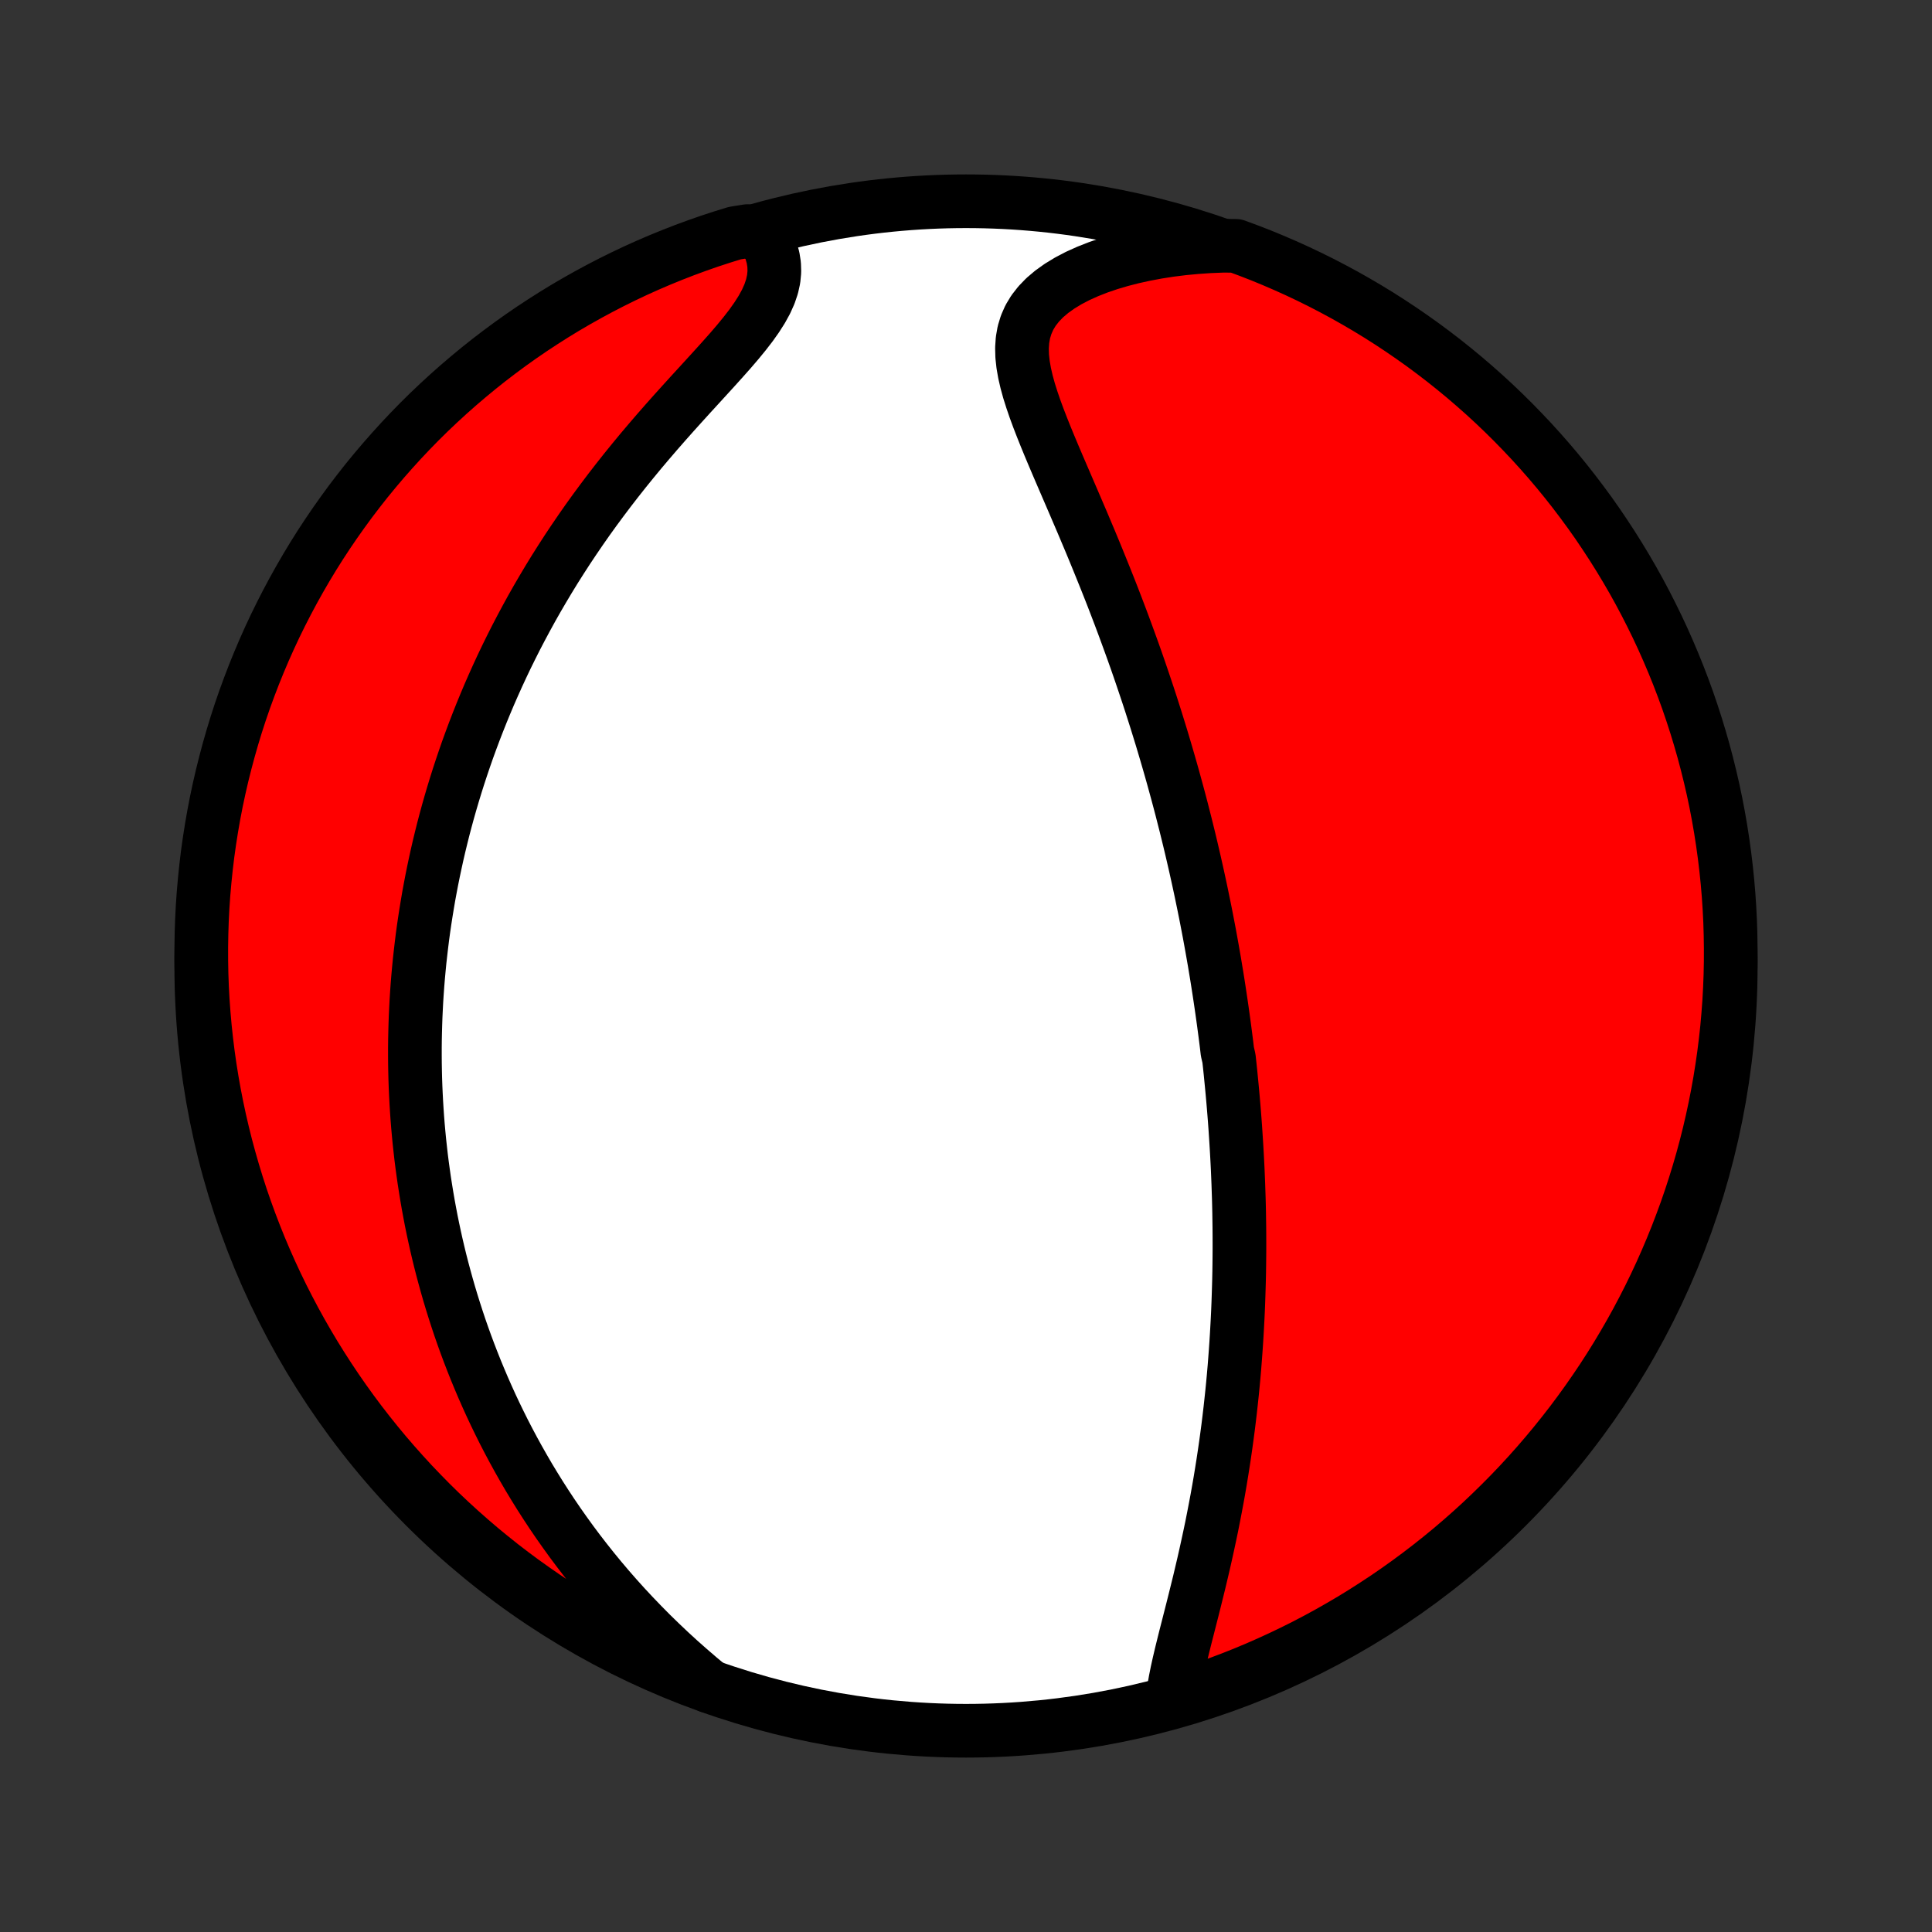 <?xml version="1.0" encoding="utf-8" standalone="no"?>
<!DOCTYPE svg PUBLIC "-//W3C//DTD SVG 1.1//EN"
  "http://www.w3.org/Graphics/SVG/1.1/DTD/svg11.dtd">
<!-- Created with matplotlib (http://matplotlib.org/) -->
<svg height="72pt" version="1.1" viewBox="0 0 72 72" width="72pt" xmlns="http://www.w3.org/2000/svg" xmlns:xlink="http://www.w3.org/1999/xlink">
 <rect x="0" y="0" width="72" height="72" fill="#333333" stroke="none"/>
 <defs>
  <style type="text/css">
*{stroke-linecap:butt;stroke-linejoin:round;}
  </style>
 </defs>
 <g id="figure_1">
  <g id="patch_1">
   <path d="
M0 72
L72 72
L72 0
L0 0
z
" style="fill:none;"/>
  </g>
  <g id="axes_1">
   <g id="PatchCollection_1">
    <defs>
     <path d="
M36 -7.5
C43.558 -7.5 50.808 -10.503 56.153 -15.848
C61.497 -21.192 64.5 -28.442 64.5 -36
C64.5 -43.558 61.497 -50.808 56.153 -56.153
C50.808 -61.497 43.558 -64.5 36 -64.5
C28.442 -64.5 21.192 -61.497 15.848 -56.153
C10.503 -50.808 7.5 -43.558 7.5 -36
C7.5 -28.442 10.503 -21.192 15.848 -15.848
C21.192 -10.503 28.442 -7.5 36 -7.5
z
" id="C0_0_a811fe30f3"/>
     <path d="
M43.709 -8.776
L43.751 -9.075
L43.805 -9.381
L43.868 -9.694
L43.939 -10.014
L44.015 -10.338
L44.096 -10.667
L44.179 -11
L44.265 -11.336
L44.351 -11.674
L44.438 -12.015
L44.524 -12.358
L44.609 -12.701
L44.694 -13.046
L44.776 -13.392
L44.857 -13.737
L44.935 -14.082
L45.011 -14.428
L45.085 -14.772
L45.157 -15.116
L45.225 -15.459
L45.291 -15.801
L45.355 -16.142
L45.416 -16.481
L45.474 -16.818
L45.529 -17.154
L45.582 -17.488
L45.632 -17.82
L45.68 -18.151
L45.725 -18.479
L45.768 -18.805
L45.808 -19.129
L45.846 -19.451
L45.881 -19.77
L45.915 -20.088
L45.946 -20.403
L45.975 -20.716
L46.002 -21.027
L46.026 -21.336
L46.049 -21.642
L46.07 -21.946
L46.089 -22.248
L46.106 -22.548
L46.122 -22.846
L46.136 -23.142
L46.148 -23.435
L46.158 -23.727
L46.167 -24.016
L46.175 -24.304
L46.181 -24.59
L46.185 -24.874
L46.188 -25.156
L46.19 -25.436
L46.19 -25.715
L46.189 -25.992
L46.187 -26.268
L46.183 -26.542
L46.179 -26.814
L46.173 -27.085
L46.166 -27.355
L46.157 -27.623
L46.148 -27.891
L46.137 -28.157
L46.126 -28.422
L46.113 -28.685
L46.099 -28.948
L46.084 -29.21
L46.068 -29.471
L46.051 -29.731
L46.034 -29.99
L46.015 -30.249
L45.995 -30.507
L45.974 -30.764
L45.952 -31.021
L45.929 -31.278
L45.905 -31.534
L45.88 -31.789
L45.855 -32.045
L45.828 -32.3
L45.8 -32.555
L45.741 -32.81
L45.711 -33.065
L45.679 -33.319
L45.646 -33.574
L45.612 -33.83
L45.577 -34.085
L45.541 -34.34
L45.504 -34.596
L45.466 -34.852
L45.427 -35.109
L45.387 -35.366
L45.346 -35.624
L45.303 -35.882
L45.26 -36.142
L45.215 -36.401
L45.169 -36.662
L45.122 -36.923
L45.074 -37.186
L45.024 -37.449
L44.973 -37.714
L44.921 -37.98
L44.867 -38.246
L44.812 -38.514
L44.756 -38.784
L44.698 -39.054
L44.639 -39.326
L44.578 -39.6
L44.516 -39.875
L44.452 -40.152
L44.387 -40.43
L44.32 -40.71
L44.251 -40.992
L44.181 -41.275
L44.108 -41.561
L44.035 -41.848
L43.959 -42.137
L43.881 -42.429
L43.801 -42.722
L43.72 -43.017
L43.636 -43.315
L43.55 -43.615
L43.462 -43.917
L43.372 -44.221
L43.28 -44.528
L43.185 -44.836
L43.089 -45.147
L42.989 -45.461
L42.888 -45.777
L42.784 -46.095
L42.677 -46.415
L42.568 -46.738
L42.457 -47.063
L42.343 -47.391
L42.226 -47.721
L42.106 -48.053
L41.984 -48.387
L41.86 -48.724
L41.733 -49.062
L41.603 -49.403
L41.471 -49.746
L41.336 -50.09
L41.198 -50.437
L41.058 -50.784
L40.916 -51.134
L40.772 -51.485
L40.626 -51.837
L40.477 -52.19
L40.328 -52.544
L40.176 -52.898
L40.024 -53.253
L39.871 -53.608
L39.718 -53.963
L39.565 -54.318
L39.413 -54.672
L39.263 -55.025
L39.115 -55.377
L38.971 -55.727
L38.832 -56.075
L38.698 -56.421
L38.572 -56.763
L38.456 -57.102
L38.35 -57.437
L38.259 -57.768
L38.184 -58.093
L38.128 -58.413
L38.094 -58.726
L38.086 -59.032
L38.106 -59.33
L38.157 -59.619
L38.242 -59.898
L38.361 -60.168
L38.517 -60.426
L38.709 -60.672
L38.936 -60.907
L39.197 -61.128
L39.49 -61.337
L39.813 -61.533
L40.161 -61.715
L40.534 -61.883
L40.928 -62.038
L41.341 -62.179
L41.77 -62.306
L42.214 -62.42
L42.669 -62.52
L43.135 -62.607
L43.609 -62.681
L44.091 -62.741
L44.578 -62.787
L45.07 -62.821
L45.593 -62.842
L46.06 -62.837
L46.524 -62.665
L46.985 -62.486
L47.442 -62.298
L47.896 -62.102
L48.346 -61.899
L48.793 -61.687
L49.235 -61.468
L49.674 -61.24
L50.108 -61.006
L50.538 -60.763
L50.964 -60.513
L51.385 -60.256
L51.801 -59.991
L52.212 -59.719
L52.619 -59.439
L53.021 -59.153
L53.417 -58.859
L53.808 -58.559
L54.194 -58.251
L54.574 -57.937
L54.948 -57.616
L55.317 -57.289
L55.68 -56.955
L56.036 -56.615
L56.387 -56.268
L56.731 -55.915
L57.07 -55.556
L57.401 -55.192
L57.727 -54.821
L58.045 -54.445
L58.357 -54.063
L58.662 -53.675
L58.96 -53.282
L59.252 -52.884
L59.536 -52.481
L59.812 -52.072
L60.082 -51.659
L60.344 -51.241
L60.599 -50.819
L60.847 -50.392
L61.087 -49.96
L61.319 -49.524
L61.543 -49.084
L61.76 -48.641
L61.969 -48.193
L62.17 -47.741
L62.363 -47.286
L62.548 -46.828
L62.725 -46.366
L62.894 -45.901
L63.054 -45.433
L63.206 -44.963
L63.35 -44.489
L63.486 -44.013
L63.613 -43.534
L63.732 -43.054
L63.843 -42.571
L63.945 -42.086
L64.038 -41.599
L64.123 -41.11
L64.199 -40.62
L64.267 -40.129
L64.326 -39.636
L64.377 -39.142
L64.419 -38.647
L64.452 -38.151
L64.477 -37.655
L64.492 -37.158
L64.499 -36.661
L64.498 -36.164
L64.488 -35.666
L64.469 -35.169
L64.442 -34.672
L64.405 -34.175
L64.361 -33.679
L64.307 -33.184
L64.245 -32.689
L64.174 -32.196
L64.095 -31.703
L64.007 -31.212
L63.911 -30.723
L63.806 -30.235
L63.693 -29.749
L63.571 -29.264
L63.441 -28.782
L63.302 -28.302
L63.155 -27.824
L63 -27.349
L62.837 -26.876
L62.665 -26.407
L62.486 -25.94
L62.298 -25.476
L62.102 -25.015
L61.899 -24.558
L61.687 -24.104
L61.468 -23.654
L61.24 -23.207
L61.006 -22.765
L60.763 -22.326
L60.513 -21.892
L60.256 -21.462
L59.991 -21.036
L59.719 -20.615
L59.439 -20.199
L59.153 -19.788
L58.859 -19.381
L58.559 -18.979
L58.251 -18.583
L57.937 -18.192
L57.616 -17.806
L57.289 -17.426
L56.955 -17.052
L56.615 -16.683
L56.268 -16.32
L55.915 -15.964
L55.556 -15.613
L55.192 -15.268
L54.821 -14.93
L54.445 -14.599
L54.063 -14.273
L53.675 -13.955
L53.282 -13.643
L52.884 -13.338
L52.481 -13.04
L52.072 -12.748
L51.659 -12.464
L51.241 -12.188
L50.819 -11.918
L50.392 -11.655
L49.96 -11.401
L49.524 -11.153
L49.084 -10.913
L48.641 -10.681
L48.193 -10.457
L47.741 -10.24
L47.286 -10.031
L46.828 -9.83
L46.366 -9.637
L45.901 -9.452
L45.433 -9.275
L44.963 -9.106
L44.489 -8.946
z
" id="C0_1_3aaf58bfac"/>
     <path d="
M26.436 -9.156
L26.055 -9.474
L25.681 -9.796
L25.314 -10.121
L24.955 -10.45
L24.604 -10.783
L24.261 -11.117
L23.927 -11.455
L23.601 -11.794
L23.283 -12.135
L22.974 -12.478
L22.674 -12.821
L22.382 -13.166
L22.099 -13.511
L21.824 -13.857
L21.557 -14.203
L21.299 -14.548
L21.049 -14.894
L20.806 -15.239
L20.571 -15.584
L20.344 -15.928
L20.124 -16.271
L19.912 -16.613
L19.706 -16.954
L19.508 -17.294
L19.316 -17.633
L19.131 -17.97
L18.952 -18.306
L18.779 -18.641
L18.613 -18.974
L18.452 -19.306
L18.297 -19.636
L18.148 -19.965
L18.004 -20.292
L17.866 -20.617
L17.732 -20.941
L17.604 -21.263
L17.48 -21.584
L17.361 -21.903
L17.247 -22.22
L17.137 -22.536
L17.032 -22.851
L16.931 -23.164
L16.834 -23.475
L16.741 -23.785
L16.652 -24.094
L16.567 -24.402
L16.485 -24.708
L16.407 -25.012
L16.333 -25.316
L16.262 -25.619
L16.195 -25.92
L16.131 -26.22
L16.07 -26.519
L16.013 -26.817
L15.958 -27.115
L15.907 -27.411
L15.859 -27.707
L15.813 -28.001
L15.771 -28.296
L15.731 -28.589
L15.694 -28.882
L15.661 -29.174
L15.629 -29.466
L15.601 -29.757
L15.575 -30.048
L15.552 -30.339
L15.532 -30.63
L15.514 -30.92
L15.499 -31.21
L15.486 -31.5
L15.476 -31.79
L15.469 -32.08
L15.464 -32.37
L15.462 -32.661
L15.462 -32.951
L15.465 -33.242
L15.471 -33.533
L15.479 -33.825
L15.489 -34.117
L15.503 -34.41
L15.518 -34.703
L15.537 -34.997
L15.558 -35.292
L15.582 -35.587
L15.609 -35.883
L15.638 -36.181
L15.671 -36.478
L15.706 -36.778
L15.743 -37.078
L15.784 -37.379
L15.828 -37.681
L15.875 -37.985
L15.925 -38.29
L15.977 -38.596
L16.034 -38.904
L16.093 -39.213
L16.156 -39.524
L16.222 -39.836
L16.291 -40.15
L16.364 -40.465
L16.441 -40.783
L16.521 -41.102
L16.605 -41.422
L16.693 -41.745
L16.785 -42.069
L16.881 -42.395
L16.981 -42.723
L17.085 -43.053
L17.194 -43.385
L17.307 -43.719
L17.424 -44.055
L17.547 -44.393
L17.674 -44.733
L17.806 -45.075
L17.943 -45.419
L18.085 -45.765
L18.232 -46.113
L18.385 -46.462
L18.543 -46.814
L18.707 -47.168
L18.876 -47.523
L19.052 -47.88
L19.233 -48.239
L19.421 -48.599
L19.614 -48.96
L19.814 -49.324
L20.02 -49.688
L20.233 -50.053
L20.452 -50.42
L20.677 -50.787
L20.91 -51.155
L21.148 -51.523
L21.394 -51.892
L21.646 -52.261
L21.904 -52.63
L22.169 -52.998
L22.44 -53.365
L22.717 -53.732
L23 -54.098
L23.288 -54.462
L23.582 -54.825
L23.88 -55.186
L24.183 -55.544
L24.489 -55.9
L24.798 -56.253
L25.109 -56.603
L25.421 -56.949
L25.732 -57.292
L26.042 -57.63
L26.348 -57.965
L26.649 -58.295
L26.942 -58.62
L27.226 -58.94
L27.496 -59.255
L27.751 -59.566
L27.987 -59.871
L28.2 -60.172
L28.388 -60.467
L28.548 -60.758
L28.676 -61.044
L28.771 -61.325
L28.832 -61.601
L28.858 -61.872
L28.85 -62.139
L28.809 -62.4
L28.736 -62.656
L28.635 -62.906
L28.507 -63.15
L27.859 -63.388
L27.383 -63.312
L26.911 -63.166
L26.441 -63.012
L25.974 -62.849
L25.509 -62.678
L25.049 -62.499
L24.591 -62.312
L24.137 -62.117
L23.686 -61.914
L23.24 -61.703
L22.797 -61.484
L22.358 -61.257
L21.924 -61.023
L21.493 -60.781
L21.067 -60.532
L20.646 -60.275
L20.229 -60.01
L19.817 -59.739
L19.41 -59.46
L19.008 -59.174
L18.612 -58.881
L18.22 -58.581
L17.834 -58.274
L17.454 -57.96
L17.079 -57.64
L16.71 -57.313
L16.347 -56.98
L15.989 -56.64
L15.638 -56.294
L15.293 -55.941
L14.955 -55.583
L14.623 -55.218
L14.297 -54.848
L13.978 -54.472
L13.665 -54.091
L13.36 -53.703
L13.061 -53.311
L12.77 -52.913
L12.485 -52.51
L12.207 -52.102
L11.937 -51.69
L11.674 -51.272
L11.419 -50.85
L11.171 -50.423
L10.931 -49.992
L10.698 -49.556
L10.473 -49.117
L10.255 -48.673
L10.046 -48.226
L9.844 -47.774
L9.651 -47.32
L9.465 -46.861
L9.288 -46.4
L9.118 -45.935
L8.957 -45.468
L8.804 -44.997
L8.66 -44.524
L8.524 -44.048
L8.396 -43.569
L8.276 -43.089
L8.165 -42.606
L8.062 -42.121
L7.968 -41.634
L7.883 -41.146
L7.806 -40.656
L7.737 -40.164
L7.678 -39.672
L7.627 -39.178
L7.584 -38.683
L7.55 -38.188
L7.525 -37.691
L7.509 -37.194
L7.501 -36.697
L7.502 -36.2
L7.511 -35.703
L7.529 -35.205
L7.556 -34.708
L7.592 -34.212
L7.636 -33.715
L7.689 -33.22
L7.75 -32.725
L7.82 -32.232
L7.899 -31.739
L7.986 -31.248
L8.082 -30.758
L8.186 -30.27
L8.299 -29.784
L8.42 -29.299
L8.55 -28.817
L8.688 -28.337
L8.834 -27.859
L8.988 -27.383
L9.151 -26.911
L9.322 -26.441
L9.501 -25.974
L9.688 -25.509
L9.883 -25.049
L10.086 -24.591
L10.297 -24.137
L10.516 -23.686
L10.743 -23.24
L10.977 -22.797
L11.219 -22.358
L11.468 -21.924
L11.725 -21.493
L11.99 -21.067
L12.261 -20.646
L12.54 -20.229
L12.826 -19.817
L13.119 -19.41
L13.419 -19.008
L13.726 -18.612
L14.04 -18.22
L14.36 -17.834
L14.687 -17.454
L15.021 -17.079
L15.36 -16.71
L15.707 -16.347
L16.059 -15.989
L16.417 -15.638
L16.782 -15.293
L17.152 -14.955
L17.528 -14.623
L17.909 -14.297
L18.297 -13.978
L18.689 -13.665
L19.087 -13.36
L19.49 -13.061
L19.898 -12.77
L20.31 -12.485
L20.728 -12.207
L21.15 -11.937
L21.577 -11.674
L22.008 -11.419
L22.444 -11.171
L22.883 -10.931
L23.327 -10.698
L23.774 -10.473
L24.226 -10.255
L24.68 -10.046
L25.139 -9.844
L25.6 -9.651
z
" id="C0_2_d00a937653"/>
    </defs>
    <g clip-path="url(#p1bffca34e9)">
     <use style="fill:#ffffff;stroke:#000000;stroke-width:2.0;" x="0.0" xlink:href="#C0_0_a811fe30f3" y="72.0"/>
    </g>
    <g clip-path="url(#p1bffca34e9)">
     <use style="fill:#ff0000;stroke:#000000;stroke-width:2.0;" x="0.0" xlink:href="#C0_1_3aaf58bfac" y="72.0"/>
    </g>
    <g clip-path="url(#p1bffca34e9)">
     <use style="fill:#ff0000;stroke:#000000;stroke-width:2.0;" x="0.0" xlink:href="#C0_2_d00a937653" y="72.0"/>
    </g>
   </g>
  </g>
 </g>
 <defs>
  <clipPath id="p1bffca34e9">
   <rect height="72.0" width="72.0" x="0.0" y="0.0"/>
  </clipPath>
 </defs>
</svg>
